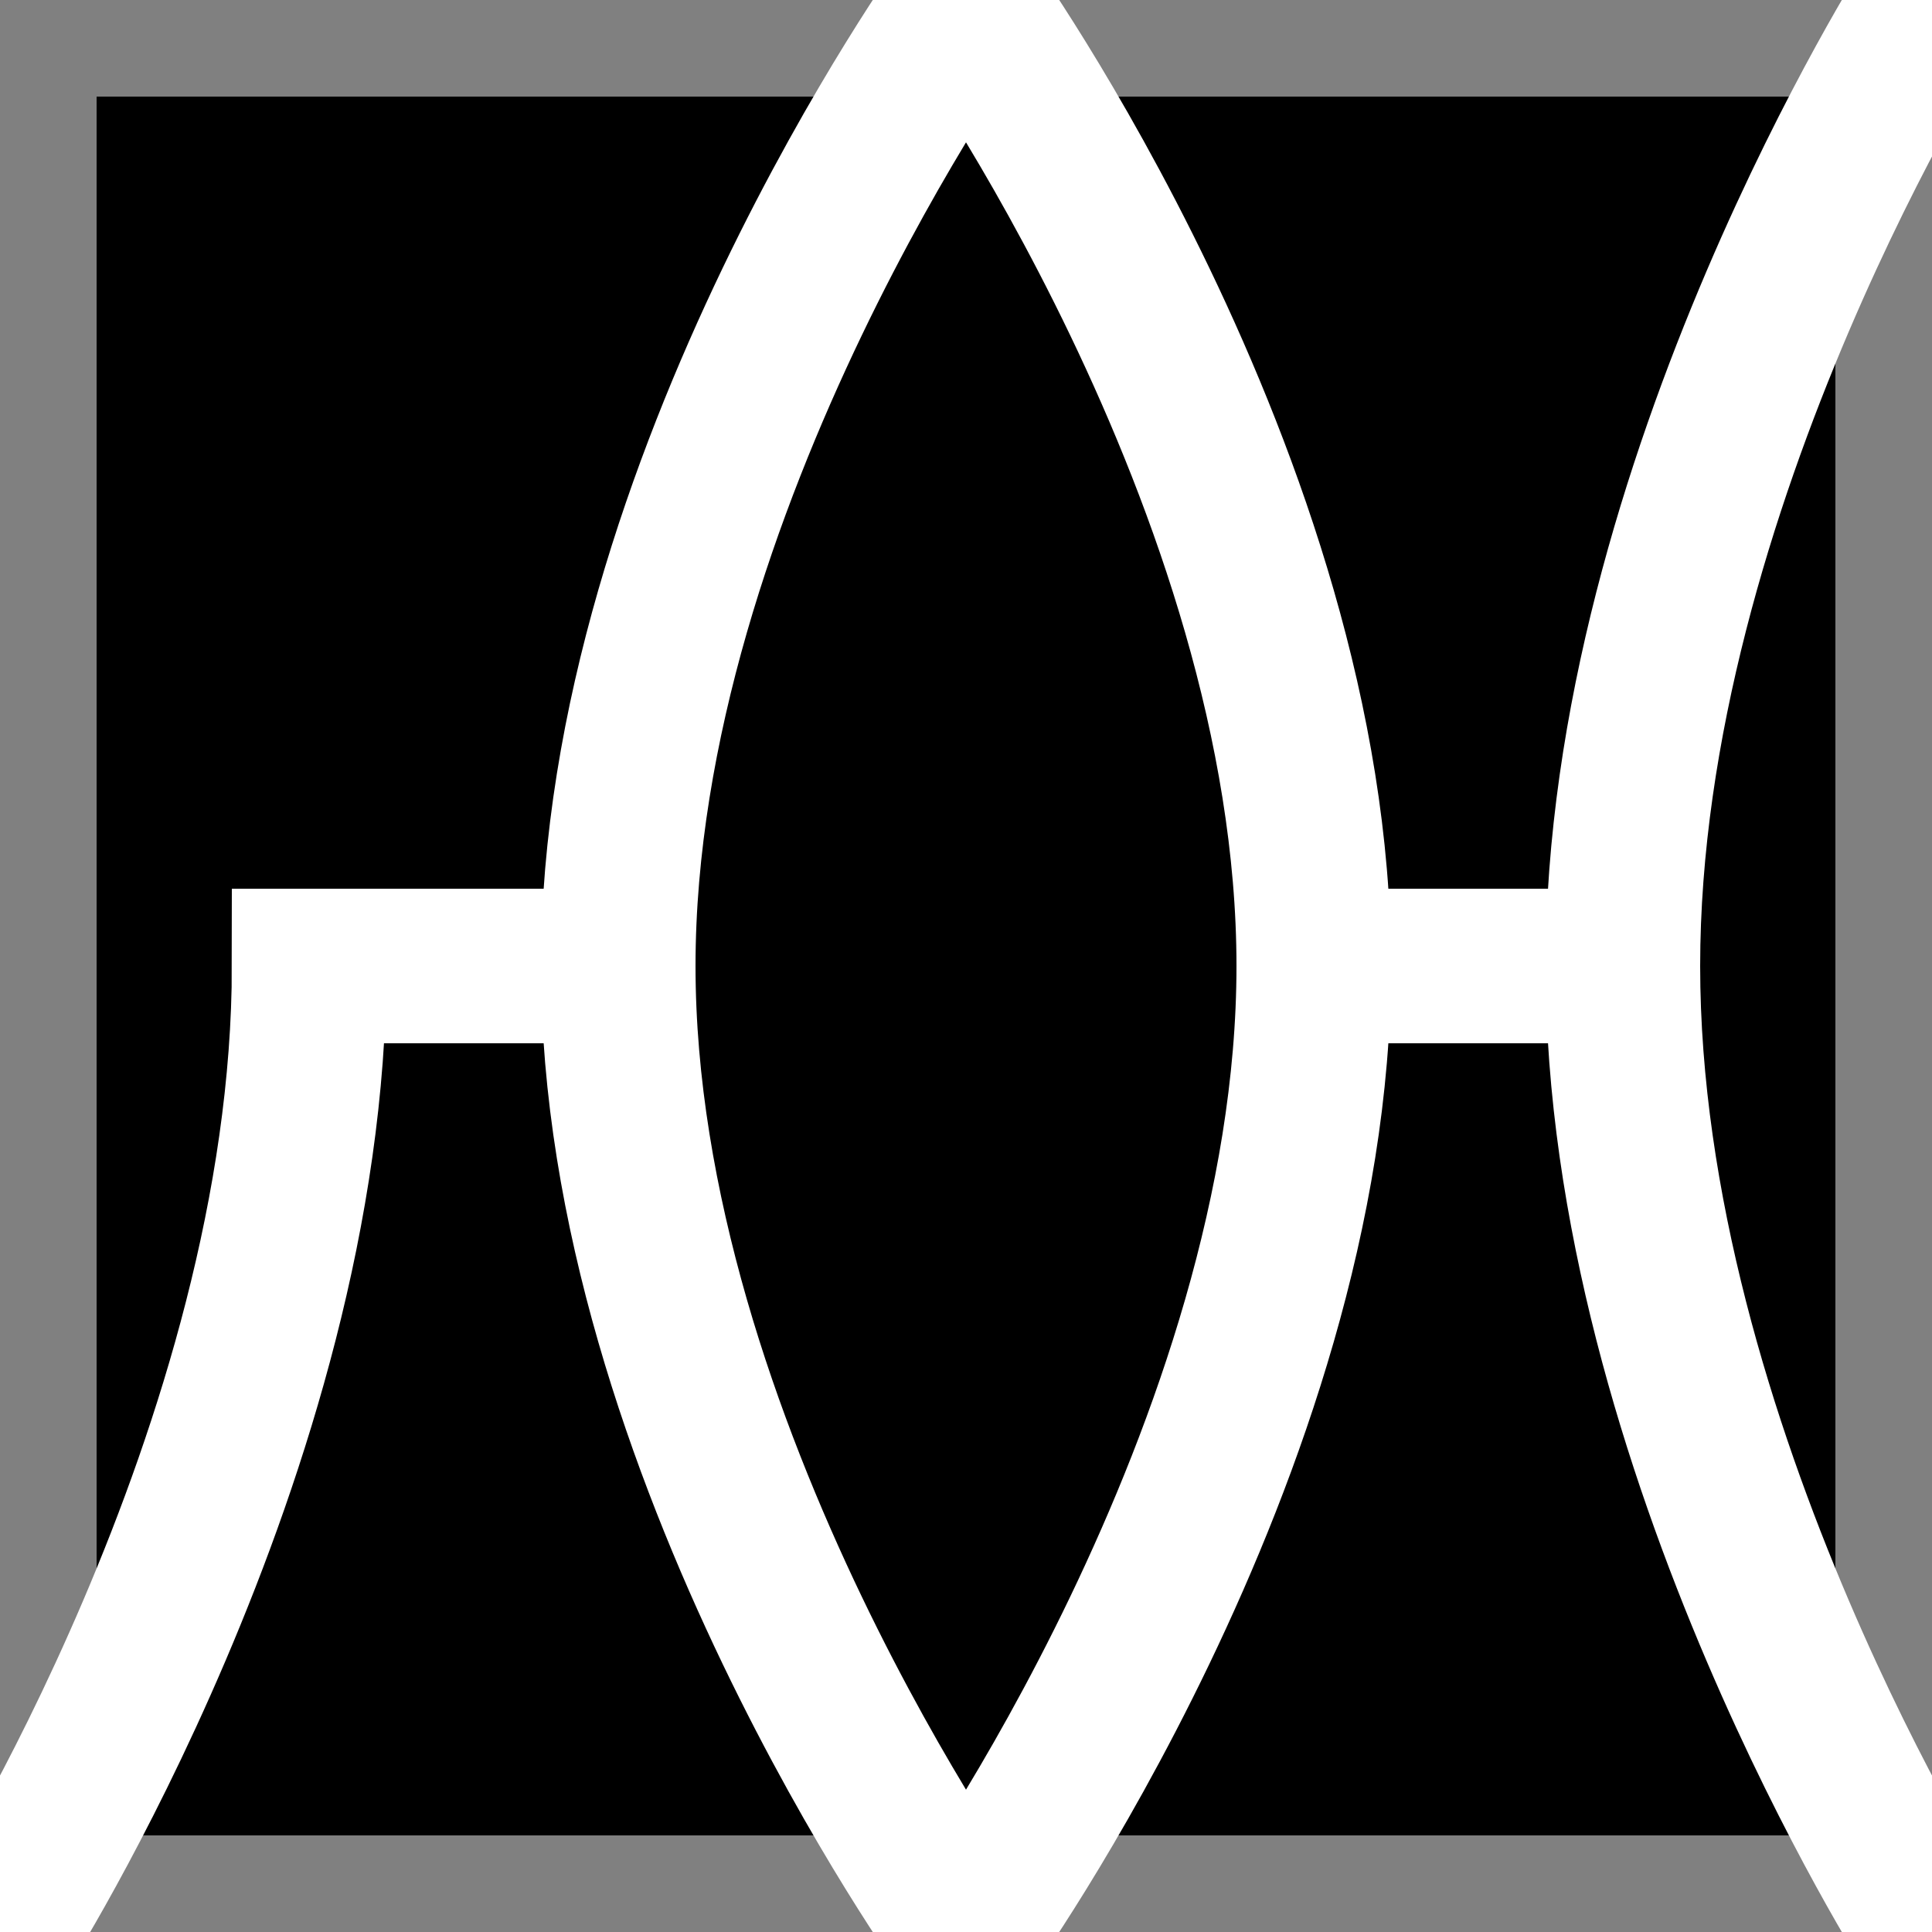 <svg width="100" height="100" version="1.1" xmlns="http://www.w3.org/2000/svg"><rect width="100%" height="100%" fill="#808080" stroke="none"/><rect x="5" y="5" width="90" height="90" ry="0"/><path d="m50 100s-18-25-18-50 18-50 18-50 18 25 18 50-18 50-18 50zm18-50h16m16-50s-16 25-16 50 16 50 16 50m-68-50h-16c0 25-16 50-16 50" fill="none" stroke="#fff" stroke-width="8"/></svg>
